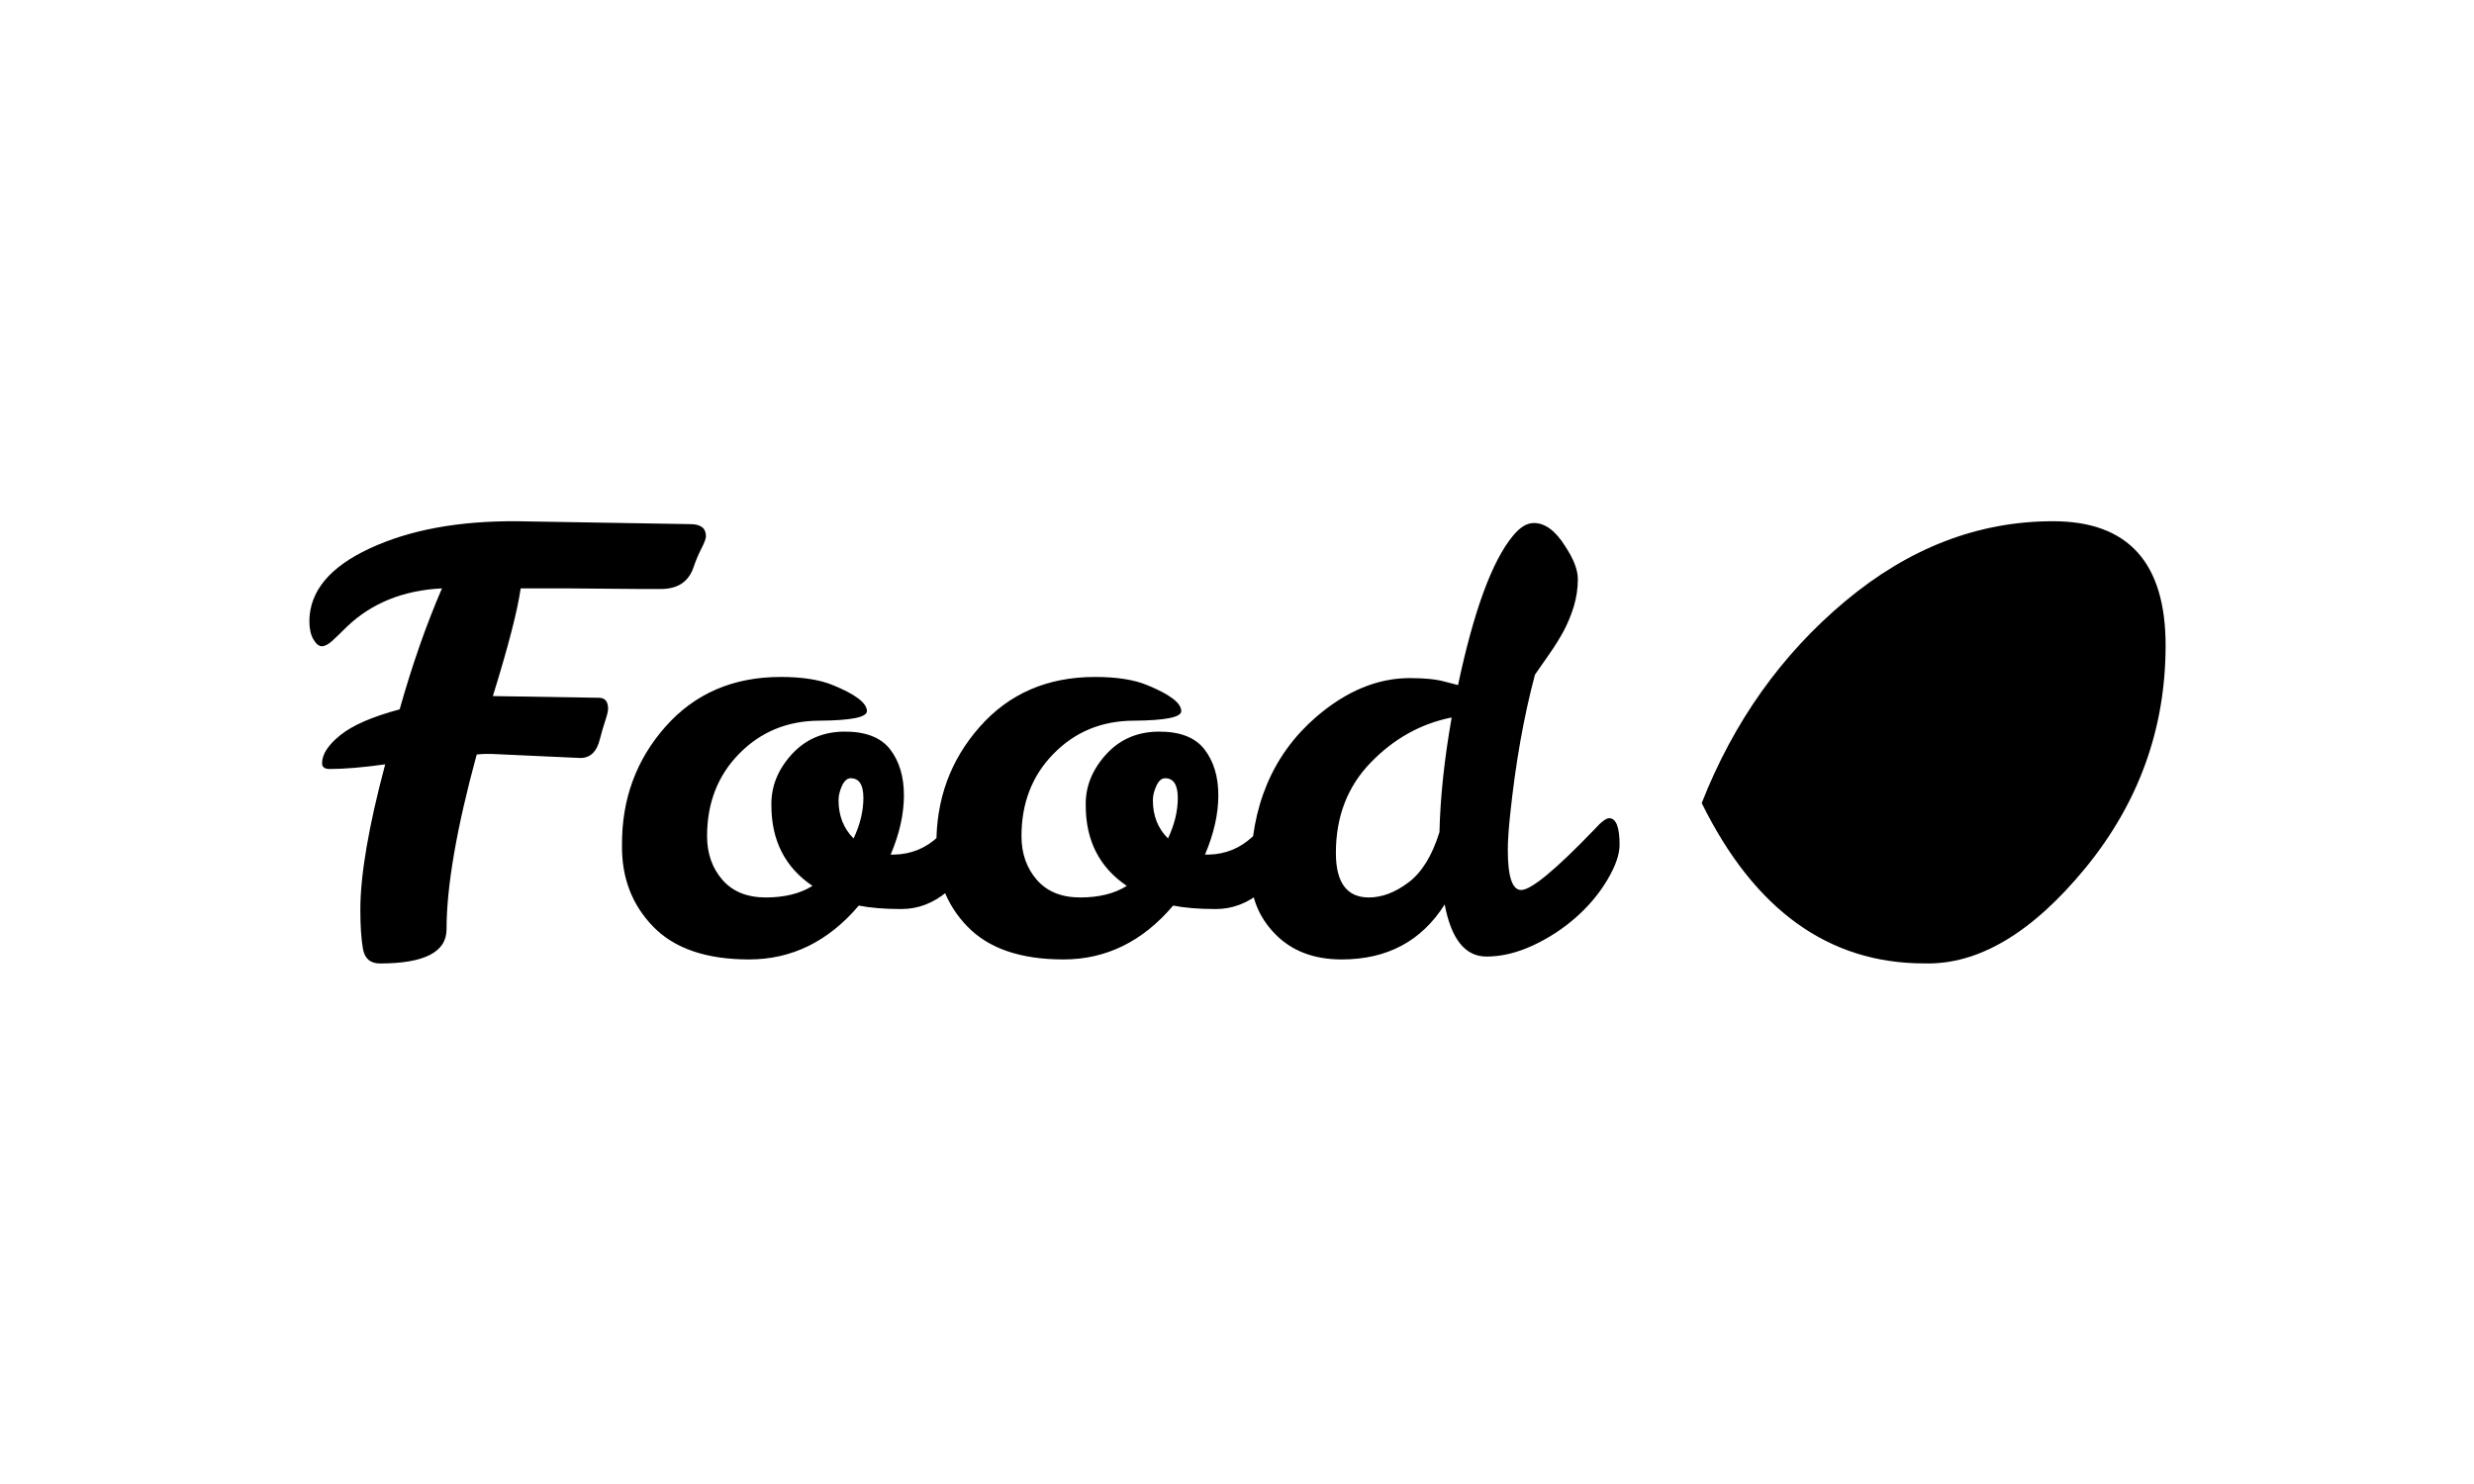 <svg xmlns="http://www.w3.org/2000/svg" version="1.1" xmlns:xlink="http://www.w3.org/1999/xlink" xmlns:svgjs="http://svgjs.dev/svgjs" width="100%" height="100%" viewBox="0 0 1000 600"><rect width="1000" height="600" x="0" y="0" fill="#ffffff"/><g><circle r="166.667" cx="318.135" cy="293.796" fill="#ffffff" transform="matrix(1.192,0,0,1.192,10.625,-50.066)"/><path d="M121.703 301.256L121.703 301.256Q110.333 302.837 102.861 302.837L102.861 302.837Q100.298 302.837 100.298 300.874L100.298 300.874Q100.298 296.348 106.488 291.358Q112.678 286.341 126.611 282.605L126.611 282.605Q132.91 260.219 140.954 241.568L140.954 241.568Q121.321 242.55 108.751 254.547L108.751 254.547Q105.615 257.683 103.652 259.456Q101.689 261.201 100.216 261.201Q98.744 261.201 97.353 258.856Q95.99 256.511 95.99 252.584L95.99 252.584Q96.181 237.451 116.413 228.044Q136.618 218.609 166.285 218.8L166.285 218.8L225.182 219.782Q230.471 219.782 230.471 223.899L230.471 223.899Q230.471 225.099 228.89 228.126Q227.336 231.18 226.163 234.697L226.163 234.697Q223.6 241.786 215.147 241.786L215.147 241.786L208.876 241.786L182.754 241.568L167.648 241.568Q166.066 252.775 158.214 278.106L158.214 278.106L194.152 278.679Q197.287 278.679 197.287 282.414L197.287 282.414Q197.287 283.587 196.306 286.532Q195.324 289.477 194.533 292.612L194.533 292.612Q192.979 299.102 187.88 299.102L187.88 299.102L158.023 297.738L155.487 297.738Q154.287 297.738 152.733 297.929L152.733 297.929Q142.508 335.422 142.508 357.208L142.508 357.208Q142.508 368.796 119.931 368.796L119.931 368.796Q115.023 368.796 114.15 363.779Q113.277 358.789 113.277 350.528L113.277 350.528Q113.277 332.858 121.703 301.256ZM282.306 349.164L282.306 349.164Q266.791 367.433 245.086 367.433Q223.409 367.433 212.611 356.335Q201.814 345.238 202.004 328.741L202.004 328.741Q201.814 305.373 216.729 288.495Q231.644 271.617 255.802 271.617L255.802 271.617Q266.791 271.617 273.472 274.371L273.472 274.371Q285.06 279.088 285.06 283.205L285.06 283.205Q285.06 286.341 268.863 286.45Q252.667 286.532 241.76 297.629Q230.853 308.727 230.853 325.605L230.853 325.605Q230.853 334.44 236.061 340.439Q241.269 346.41 250.785 346.41Q260.302 346.41 266.6 342.484L266.6 342.484Q252.667 333.077 252.667 315.189L252.667 315.189Q252.449 305.782 259.429 298.011Q266.409 290.267 277.289 290.158Q288.196 290.076 292.913 296.157Q297.603 302.238 297.603 311.754Q297.603 321.297 293.104 331.877L293.104 331.877L294.276 331.877Q302.92 331.686 309.191 325.796L309.191 325.796Q311.564 323.451 313.227 321.679Q314.89 319.907 316.663 319.907L316.663 319.907Q319.417 319.907 319.417 326.396L319.417 326.396Q319.417 338.366 312.327 344.365Q305.265 350.337 296.73 350.337Q288.196 350.337 282.306 349.164ZM280.534 326.396L280.534 326.396Q283.86 319.334 283.86 312.654Q283.86 305.973 279.552 305.973L279.552 305.973Q277.78 305.973 276.607 308.536Q275.435 311.072 275.435 313.444L275.435 313.444Q275.435 321.297 280.534 326.396ZM388.893 349.164L388.893 349.164Q373.405 367.433 351.701 367.433Q329.996 367.433 319.198 356.335Q308.401 345.238 308.619 328.741L308.619 328.741Q308.401 305.373 323.343 288.495Q338.258 271.617 362.389 271.617L362.389 271.617Q373.405 271.617 380.059 274.371L380.059 274.371Q391.647 279.088 391.647 283.205L391.647 283.205Q391.647 286.341 375.45 286.45Q359.254 286.532 348.374 297.629Q337.467 308.727 337.467 325.605L337.467 325.605Q337.467 334.44 342.675 340.439Q347.883 346.41 357.4 346.41Q366.916 346.41 373.187 342.484L373.187 342.484Q359.254 333.077 359.254 315.189L359.254 315.189Q359.063 305.782 366.043 298.011Q372.996 290.267 383.903 290.158Q394.783 290.076 399.5 296.157Q404.217 302.238 404.217 311.754Q404.217 321.297 399.691 331.877L399.691 331.877L400.891 331.877Q409.507 331.686 415.806 325.796L415.806 325.796Q418.151 323.451 419.814 321.679Q421.504 319.907 423.25 319.907L423.25 319.907Q426.004 319.907 426.004 326.396L426.004 326.396Q426.004 338.366 418.941 344.365Q411.879 350.337 403.345 350.337Q394.783 350.337 388.893 349.164ZM387.148 326.396L387.148 326.396Q390.475 319.334 390.475 312.654Q390.475 305.973 386.166 305.973L386.166 305.973Q384.394 305.973 383.221 308.536Q382.022 311.072 382.022 313.444L382.022 313.444Q382.022 321.297 387.148 326.396ZM536.735 319.525L536.735 319.525Q540.28 319.525 540.28 328.55L540.28 328.55Q540.28 333.458 536.135 340.439Q532.018 347.392 525.447 353.2Q518.875 358.98 510.831 362.716Q502.76 366.452 495.126 366.452L495.126 366.452Q484.328 366.452 480.974 348.782L480.974 348.782Q469.195 367.433 446.045 367.433L446.045 367.433Q431.893 367.433 423.468 358.789Q415.015 350.146 415.206 337.767L415.206 337.767Q415.206 304.392 437.401 285.168L437.401 285.168Q452.698 271.998 469.195 271.998L469.195 271.998Q476.666 271.998 480.974 273.198L480.974 273.198L485.5 274.371Q493.544 236.469 504.151 223.708L504.151 223.708Q507.668 219.4 511.213 219.4L511.213 219.4Q516.912 219.4 521.82 227.253L521.82 227.253Q526.128 233.715 526.128 238.433Q526.128 243.15 524.765 247.676Q523.374 252.175 521.329 256.02Q519.257 259.837 516.721 263.464Q514.158 267.09 511.595 270.826L511.595 270.826Q505.923 292.04 503.169 318.352L503.169 318.352Q502.379 325.796 502.379 330.323L502.379 330.323Q502.379 343.874 506.905 343.874L506.905 343.874Q512.004 343.874 531.636 323.451L531.636 323.451Q535.154 319.525 536.735 319.525ZM444.082 331.304L444.082 331.304Q444.082 346.41 455.261 346.41L455.261 346.41Q461.942 346.41 468.704 341.311Q475.493 336.212 479.202 324.242L479.202 324.242Q479.611 306.573 483.346 285.359L483.346 285.359Q467.64 288.495 455.861 300.683Q444.082 312.844 444.082 331.304Z " fill="#000000" transform="matrix(1.192,0,0,1.192,10.625,-50.066)"/><path d="M568.135 314.393Q584.349 273.069 616.778 245.933Q649.206 218.797 687.265 218.797Q725.436 218.797 725.436 260.908Q725.436 303.133 698.299 336.35Q671.05 369.566 643.576 368.778L643.576 368.778Q594.934 368.778 568.135 314.393L568.135 314.393Z " fill="#000000" transform="matrix(1.192,0,0,1.192,10.625,-50.066)"/></g></svg>